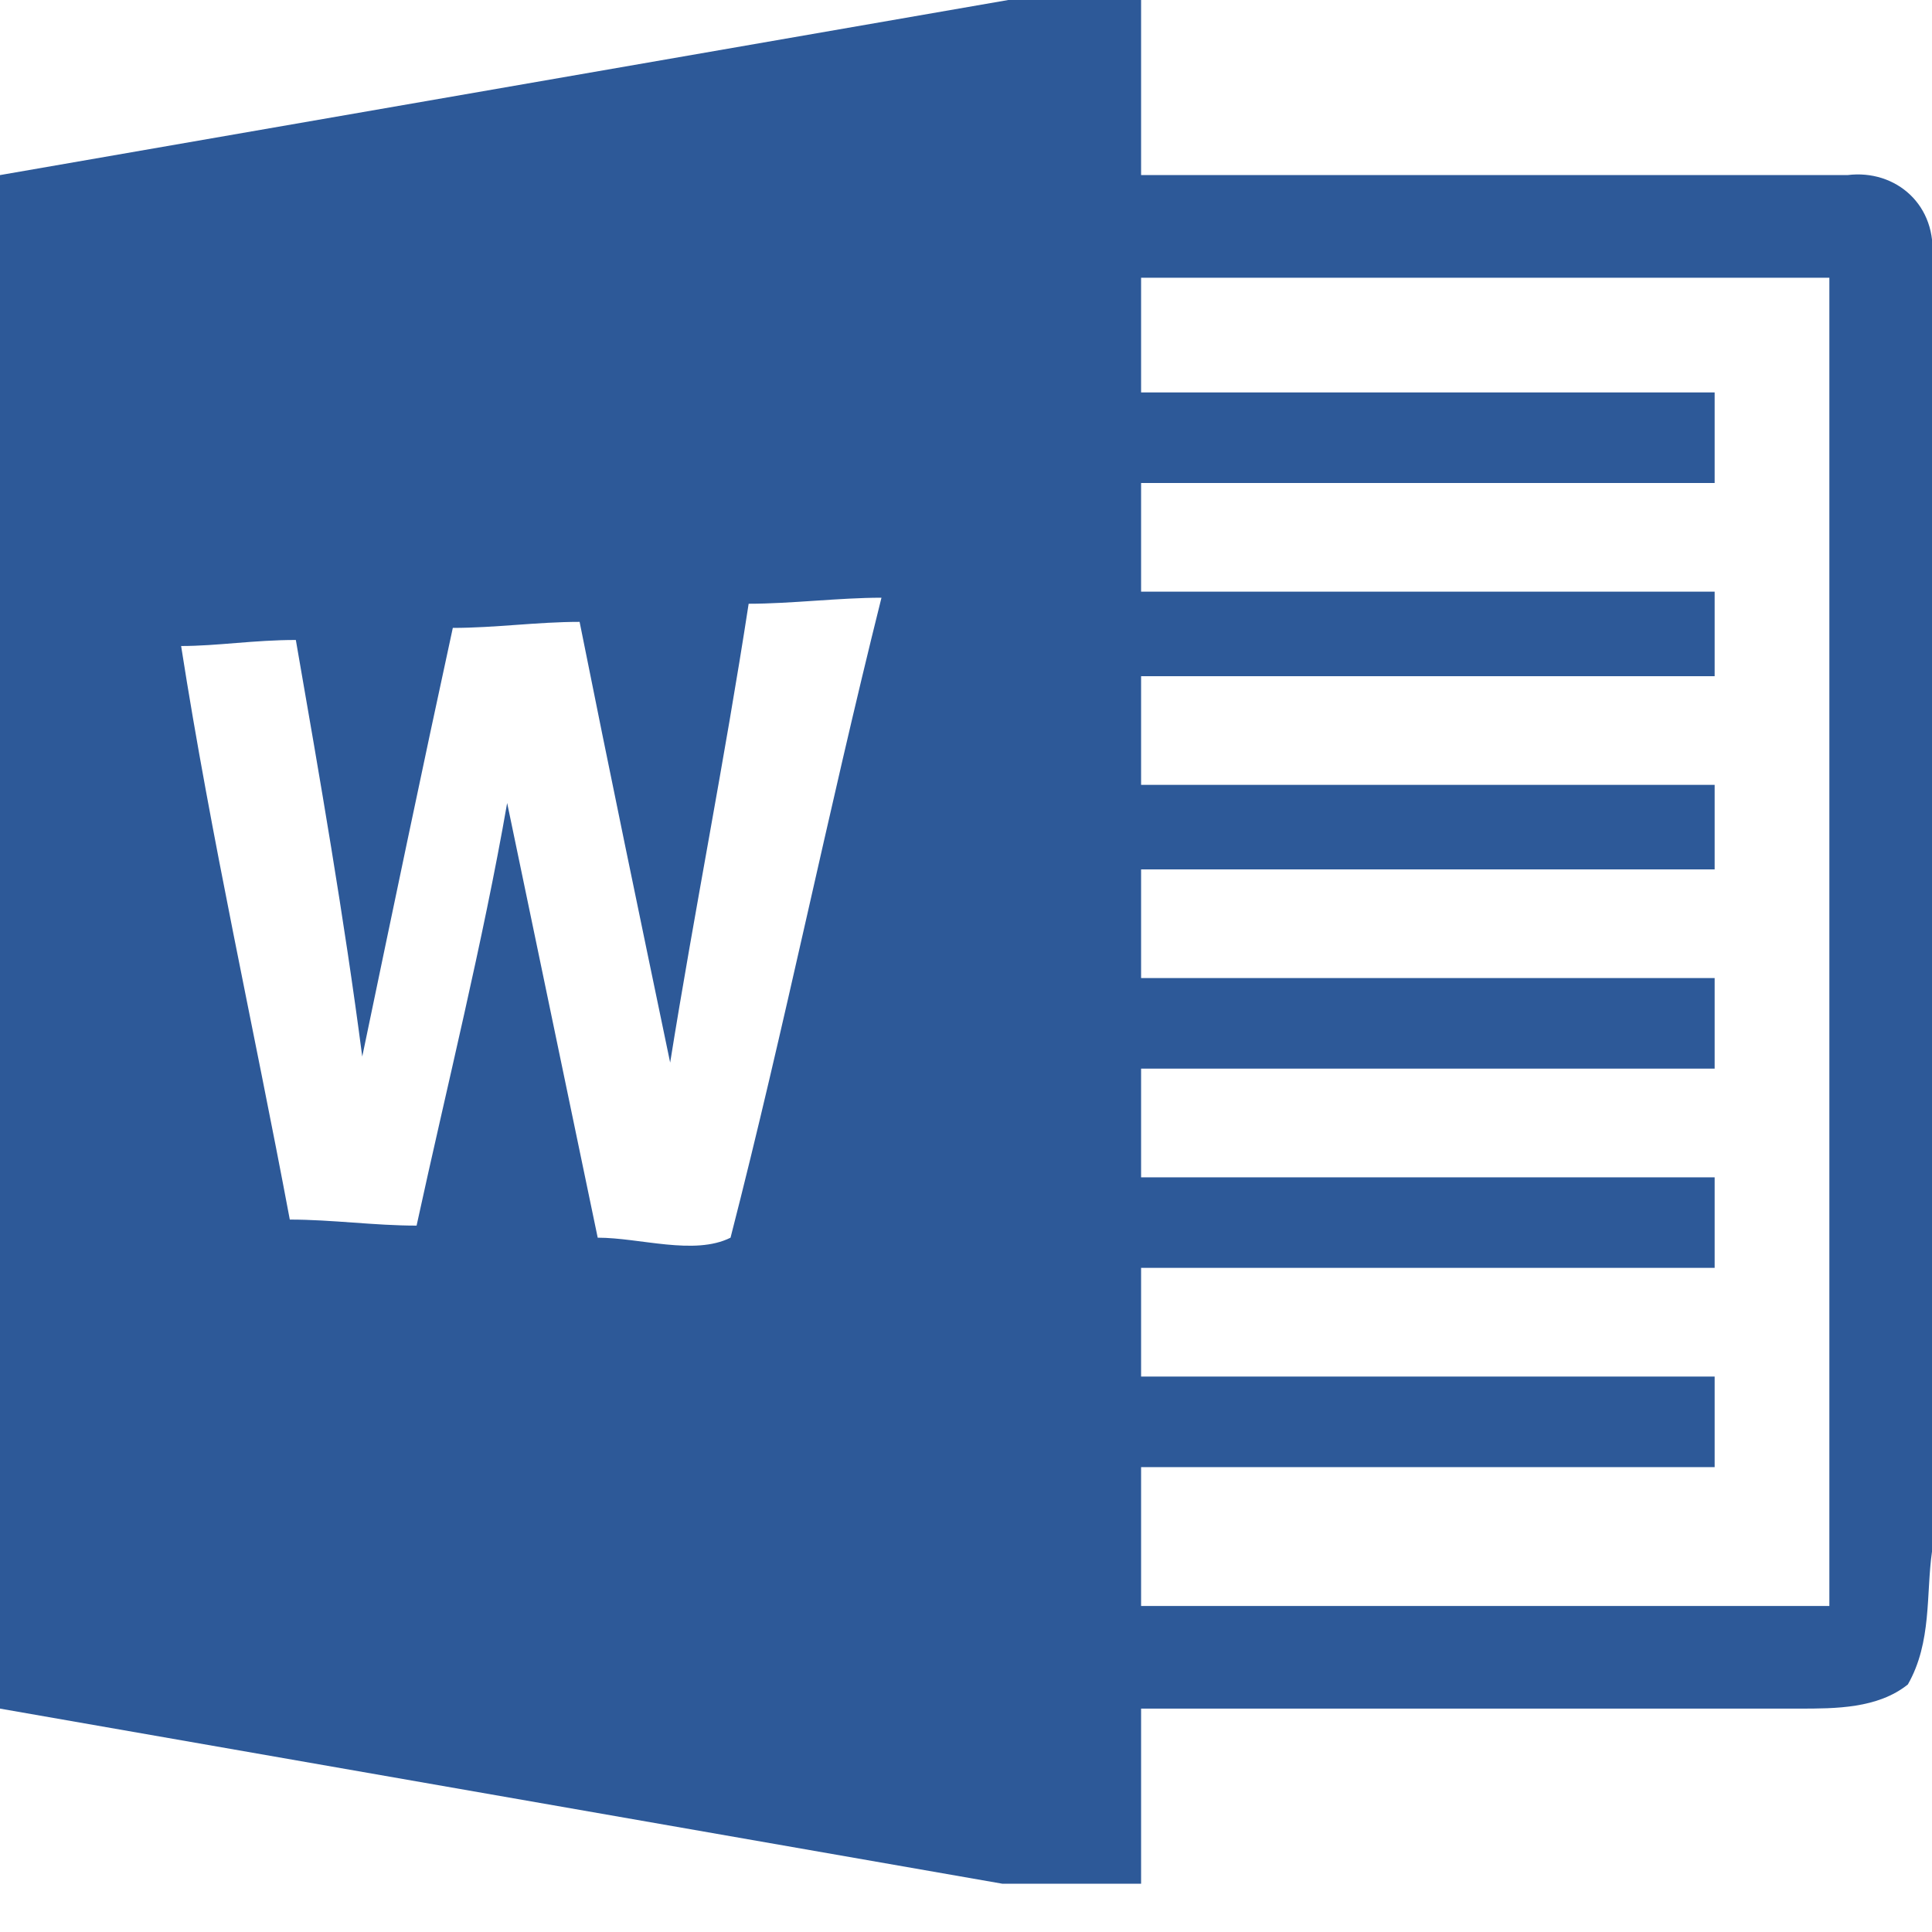 <?xml version="1.0" encoding="utf-8"?>
<!-- Generator: Adobe Illustrator 22.1.0, SVG Export Plug-In . SVG Version: 6.00 Build 0)  -->
<svg version="1.1" id="Layer_1" xmlns="http://www.w3.org/2000/svg" xmlns:xlink="http://www.w3.org/1999/xlink" x="0px" y="0px"
	 viewBox="0 0 32 32" style="enable-background:new 0 0 32 32;" xml:space="preserve">
<path style="fill: #2D5998" d="M30.6,2.9l-11.7,0V0h-2.2L0,2.9v25.4l16.6,2.9h2.3v-2.9l10.9,0c0.6,0,1.3,0,1.8-0.4c0.4-0.7,0.3-1.5,0.4-2.2V4.3
	C32.1,3.4,31.4,2.8,30.6,2.9z M12.1,20.5c-0.6,0.3-1.5,0-2.2,0c-0.5-2.4-1-4.8-1.5-7.2c-0.4,2.3-1,4.7-1.5,7c-0.7,0-1.4-0.1-2.1-0.1
	C4.2,17,3.5,13.9,3,10.7c0.6,0,1.2-0.1,1.9-0.1c0.4,2.3,0.8,4.6,1.1,6.9c0.5-2.4,1-4.8,1.5-7.1c0.7,0,1.4-0.1,2.1-0.1
	c0.5,2.5,1,4.9,1.5,7.3c0.4-2.5,0.9-5,1.3-7.6c0.7,0,1.5-0.1,2.2-0.1C13.7,13.5,13,17,12.1,20.5z M30.3,26.6H18.9v-2.3h9.5v-1.5
	h-9.5V21h9.5v-1.5h-9.5v-1.8h9.5v-1.5h-9.5v-1.8h9.5V13h-9.5v-1.8h9.5V9.8h-9.5V8h9.5V6.5h-9.5V4.6h11.4V26.6z"/>
</svg>
